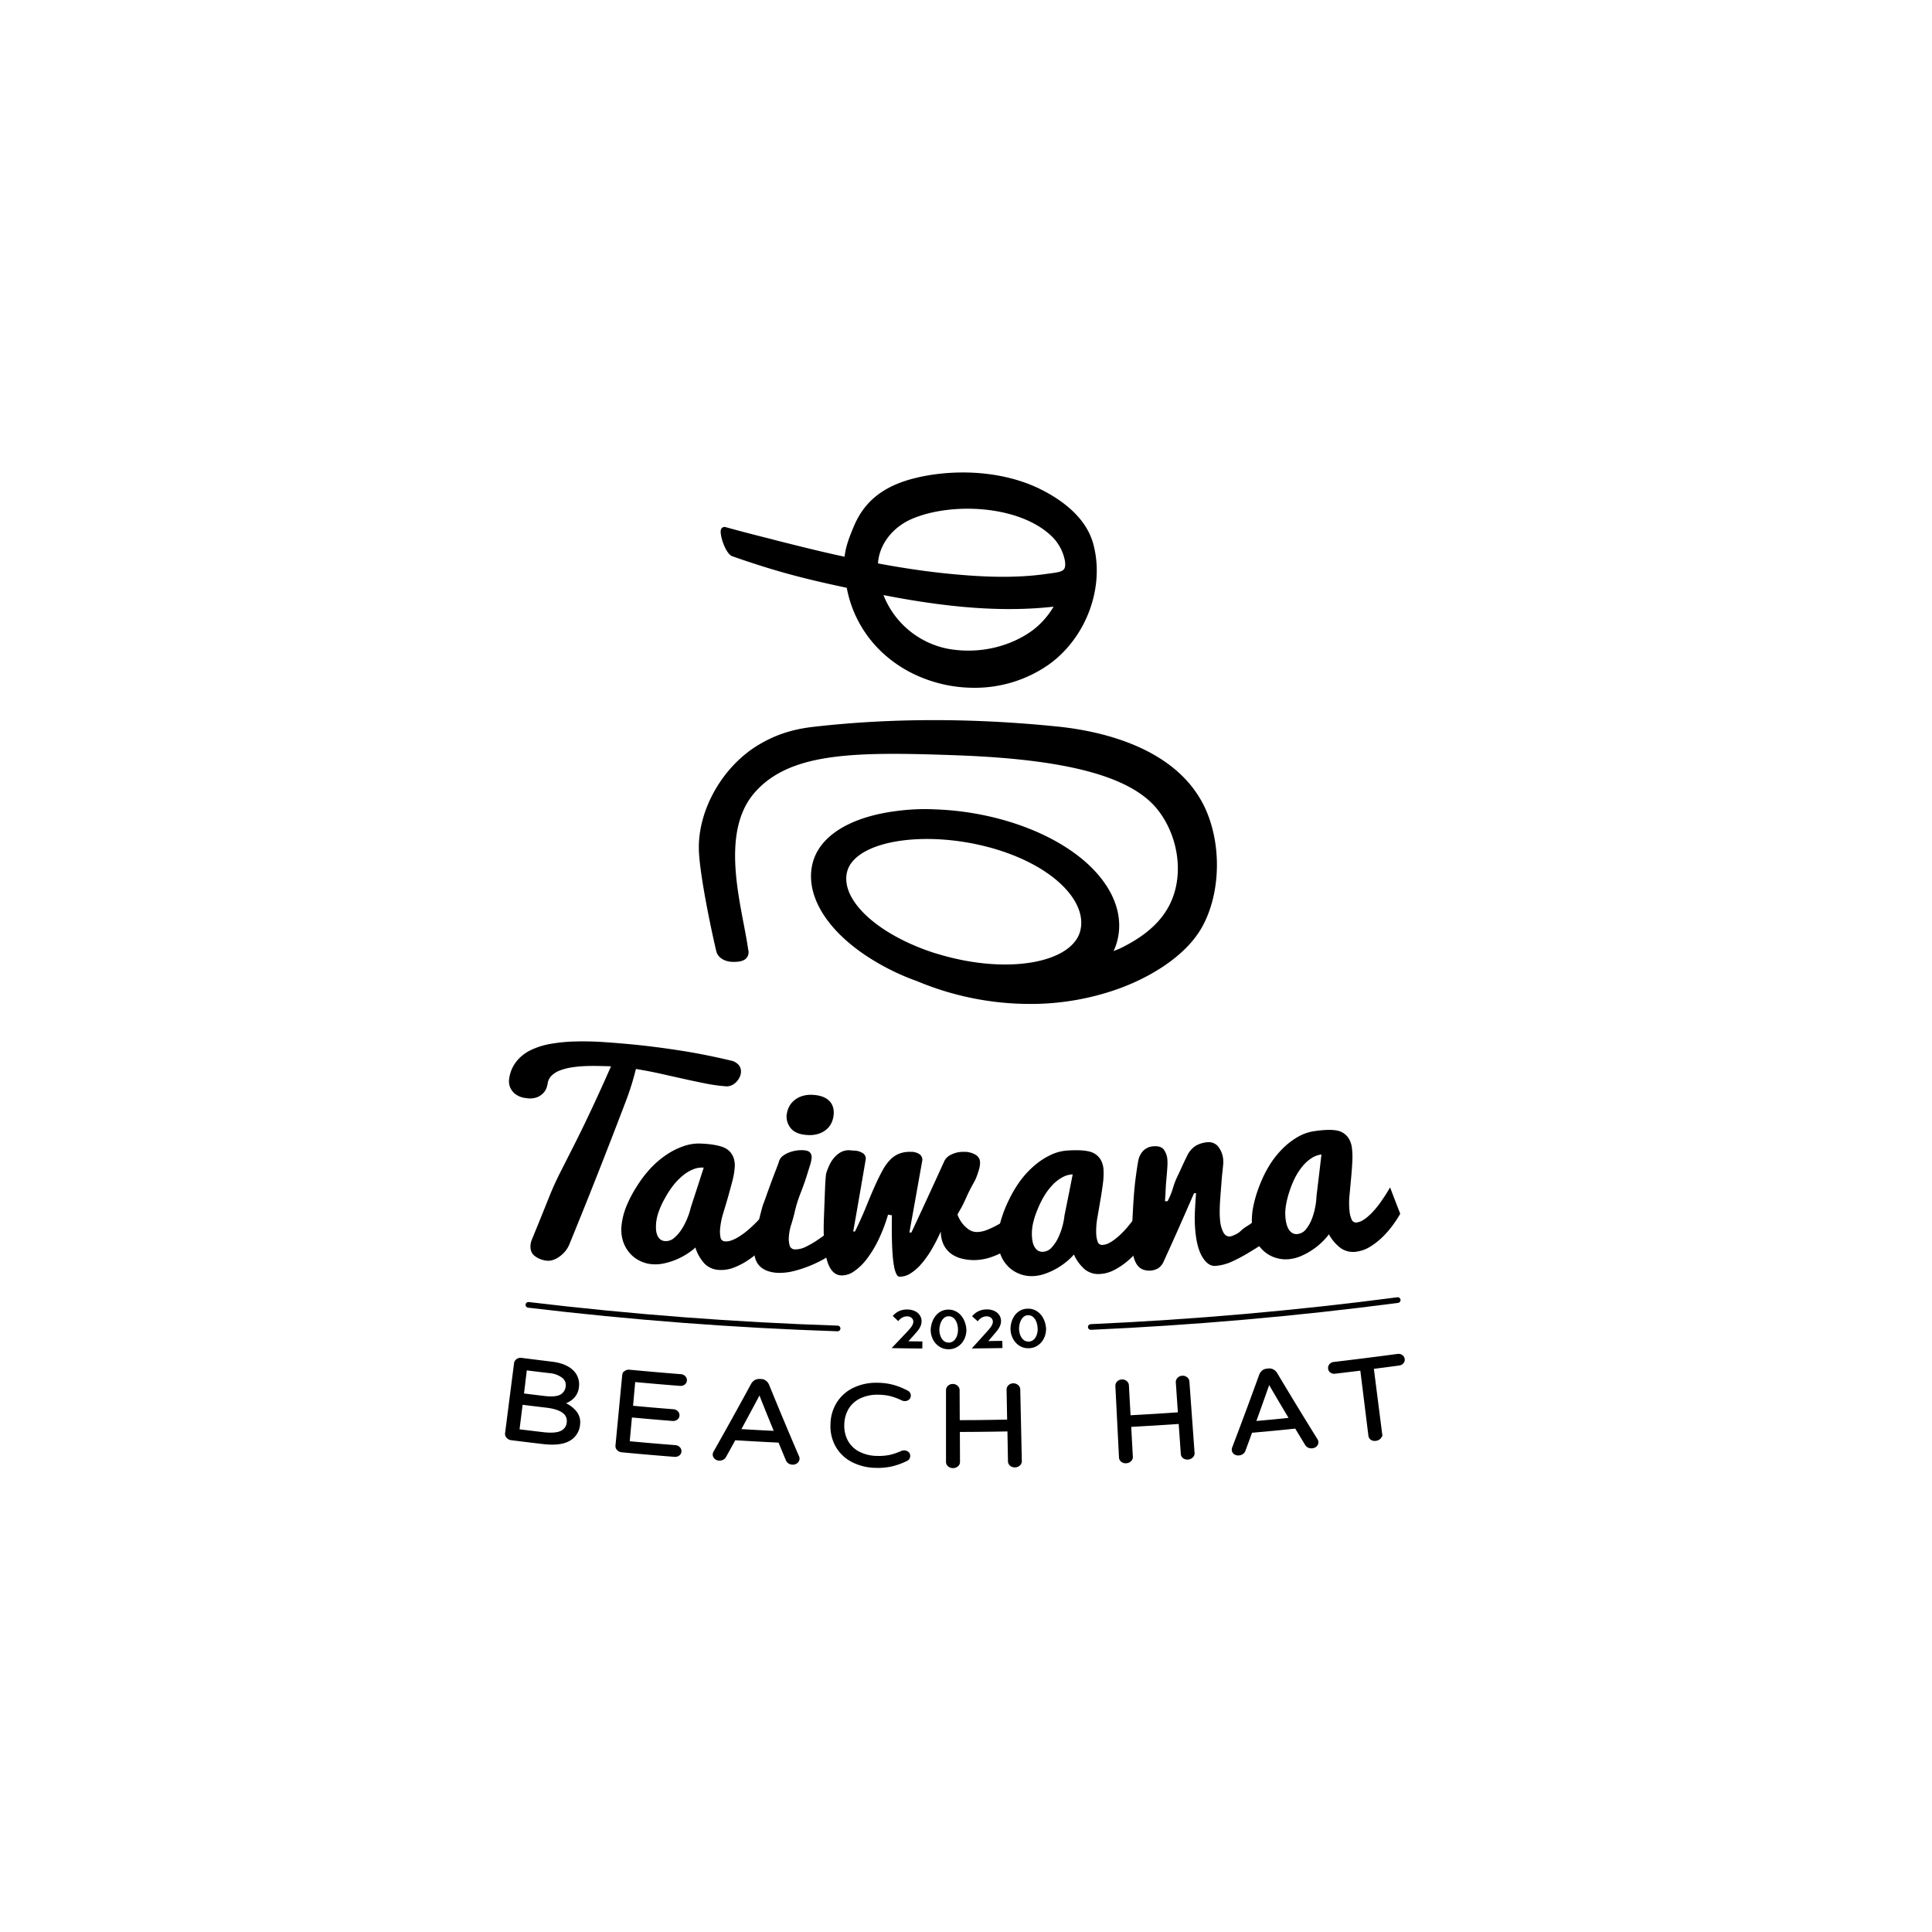 <svg id="Layer_1" data-name="Layer 1" xmlns="http://www.w3.org/2000/svg" viewBox="0 0 1024 1024"><defs><style>.cls-1,.cls-2{stroke:#000;stroke-miterlimit:10;}.cls-2{fill:none;stroke-linecap:round;stroke-width:3px;}</style></defs><title>Artboard 1</title><path d="M388.19,294.85c23.68,8.27,38.58,12,60.61,16.7a62.6,62.6,0,0,0,19.58,35,67.58,67.58,0,0,0,16,10.73,73.86,73.86,0,0,0,31.91,7.26,68.32,68.32,0,0,0,39.15-12c20.22-14.17,30.31-41.21,24-64.3-4-14.68-17.8-24-28.66-29.29l-.3-.14-.19-.09c-17.62-8.38-41.15-10.57-62.94-5.87l-1.27.3-.51.12c-16.8,4-27.25,12.1-32.9,25.44-2.35,5.56-4.49,11-5,16.38-12.56-2.7-24.2-5.63-35.48-8.47l-3.8-1c-7.07-1.78-15.43-3.91-23.8-6.24a2,2,0,0,0-2.51,1.43C381.32,283.39,384.49,293.56,388.19,294.85Zm116.68,9.44c-12.31-1.15-25.26-3-39.52-5.67.62-10,7.69-19.27,18.32-23.74,20.38-8.58,55.29-7.23,72.78,8.45a24.48,24.48,0,0,1,7.94,13.74c.37,2.18.22,3.69-.45,4.59-1,1.42-3.82,1.78-7,2.21l-2.05.28C537.1,306.76,518.82,305.6,504.88,304.29Zm-1.54,16.63c20.31,2.3,38.33,2.51,55.08.63a43.18,43.18,0,0,1-10.76,12.27c-12.48,9.3-29.47,13-45.46,10a46.17,46.17,0,0,1-32.63-25.41c-.52-1.07-.92-2-1.29-3C481.52,318,492.73,319.72,503.34,320.92Z"/><path d="M640,431.28c-13.75-34.54-55.75-43.77-79.56-46.2-44.92-4.58-88.43-4.53-129.33.16-11.63,1.33-20.87,4.46-30,10.13-18.52,11.57-31.15,34.11-30.7,54.83.26,11.85,5.79,39.36,9.23,53.95,1,4,5.35,5.7,8.94,5.66h.2c2,0,5.4-.09,7.07-2.26a4.93,4.93,0,0,0,.69-4.34c-.56-4-1.45-8.7-2.39-13.63-4.18-21.84-9.91-51.74,6-69.69,18.78-21.21,53-21.54,107.05-19.56,58.59,2.14,92.36,11.26,106.28,28.7,9.37,11.74,13.07,28.43,9.42,42.53-3.34,12.91-12.28,22.62-28.12,30.58a40.69,40.69,0,0,1-4.58,1.92,28.46,28.46,0,0,0,2-5.5c3.25-12.8-1.48-26.43-13.33-38.39-11.65-11.76-29.64-21.18-50.67-26.53a153.61,153.61,0,0,0-32.5-4.65,110.68,110.68,0,0,0-19.42.73c-3.56.41-7,1-10.16,1.67-19.65,4.3-32.23,13.58-35.42,26.13-4,15.92,6.28,34.06,27.61,48.53a125.12,125.12,0,0,0,27.8,14,155.08,155.08,0,0,0,59.61,12.06,138.39,138.39,0,0,0,47.66-8.24c2.68-1,5.37-2.09,8-3.28,10-4.51,27.95-14.44,36.25-30.18C646.51,473.66,647.43,449.92,640,431.28Zm-144.2,74C465.31,495.57,445.18,477,449,462c1.9-7.49,11-13.26,25.05-15.85,14.23-2.63,31.94-1.71,48.59,2.52,16.35,4.15,30.41,11.2,39.59,19.83,8.66,8.15,12.33,17,10.32,24.9-2.08,8.17-11.38,14.24-25.52,16.66-12.75,2.18-28.3,1.22-43.78-2.72h0C500.81,506.76,498.32,506,495.8,505.25Z"/><path d="M269.82,572.15a18.78,18.78,0,0,1,3.71-9.32,21.55,21.55,0,0,1,7.52-6.11,39.37,39.37,0,0,1,10.72-3.44A87.85,87.85,0,0,1,305.06,552q7.17-.2,15.26.35T337,553.75q11.54,1.18,24.12,3.15t26.2,5.21a7.47,7.47,0,0,1,4.35,2.52,5.53,5.53,0,0,1,1.06,3.65,7.13,7.13,0,0,1-.79,2.82,10,10,0,0,1-1.78,2.46,7.79,7.79,0,0,1-2.48,1.71,6.06,6.06,0,0,1-2.87.5,87.47,87.47,0,0,1-10.73-1.47q-5.55-1.1-11.55-2.44l-12.35-2.76q-6.35-1.42-13.13-2.52a142,142,0,0,1-5.19,16.68q-3.12,8.21-6.44,16.8t-6.68,17.15q-3.36,8.56-6.48,16.39T306.46,648q-2.67,6.61-4.62,11.37a13.83,13.83,0,0,1-2.28,3.84,16.46,16.46,0,0,1-3.11,2.88,12.52,12.52,0,0,1-3.39,1.73,7.34,7.34,0,0,1-3.12.37,12.46,12.46,0,0,1-6.71-2.64q-2.5-2.13-2-6.08a10.46,10.46,0,0,1,.78-2.71q2.3-5.62,4.58-11.24t4.75-11.78q2.47-6.16,5.89-12.9T304.75,606q4.09-8.11,8.85-18.24t10.26-22.6q-3.57-.11-7.25-.18t-7.19.11a61.35,61.35,0,0,0-6.71.7,29.39,29.39,0,0,0-5.93,1.57,12.71,12.71,0,0,0-4.47,2.8,7.31,7.31,0,0,0-2.08,4.36c0,.09-.13.59-.36,1.5a7.81,7.81,0,0,1-1.5,2.86,9.28,9.28,0,0,1-3.42,2.57,10.86,10.86,0,0,1-6.08.55,11.2,11.2,0,0,1-5.75-2.13,9.28,9.28,0,0,1-2.65-3.33A8.61,8.61,0,0,1,269.82,572.15Z"/><path d="M407.76,657.87a61.12,61.12,0,0,1-4.63,4.79,50.63,50.63,0,0,1-6.45,5.14,38,38,0,0,1-7.6,4,18.37,18.37,0,0,1-8,1.28,11.43,11.43,0,0,1-7.68-3.35,22.33,22.33,0,0,1-4.82-8.51,33,33,0,0,1-4.5,3.41,37.13,37.13,0,0,1-5.75,3,36,36,0,0,1-6.41,2,21.86,21.86,0,0,1-6.54.41,17.54,17.54,0,0,1-6.53-1.91,17.23,17.23,0,0,1-5.35-4.28,18.08,18.08,0,0,1-3.38-6.33,20.14,20.14,0,0,1-.69-8,37.35,37.35,0,0,1,2.5-10,64.91,64.91,0,0,1,5.66-10.82,63.11,63.11,0,0,1,7.58-9.85,48.8,48.8,0,0,1,8.35-7,38.56,38.56,0,0,1,9.18-4.49,24.09,24.09,0,0,1,9.49-1.2c.5,0,8.3.32,12.22,2.39a9.28,9.28,0,0,1,4.84,6.85,11.4,11.4,0,0,1,.16,3.31,40.14,40.14,0,0,1-1.16,7q-1,3.81-2.12,7.81t-2.69,9.1a41.74,41.74,0,0,0-1.77,8.66,15,15,0,0,0,.27,4.79,2.46,2.46,0,0,0,2.46,1.89,7.92,7.92,0,0,0,3.15-.48,19.47,19.47,0,0,0,3.4-1.59,36,36,0,0,0,3.47-2.32q1.74-1.31,3.31-2.73a96.55,96.55,0,0,0,7.41-7.61C406.21,649,406.72,652,407.76,657.87Zm-60-9.55a21.76,21.76,0,0,0-.05,3.33,9.61,9.61,0,0,0,.63,2.94,5.67,5.67,0,0,0,1.51,2.2,4.4,4.4,0,0,0,2.62,1,6.54,6.54,0,0,0,4.92-1.73,20.59,20.59,0,0,0,4.09-4.83,35.18,35.18,0,0,0,3-6,36,36,0,0,0,1.65-5.24c2.77-8.44,4.14-12.67,6.86-21.12a12.34,12.34,0,0,0-5.63.91A20.94,20.94,0,0,0,362,623a33.77,33.77,0,0,0-4.84,4.88,49,49,0,0,0-4.59,6.94,45.89,45.89,0,0,0-3.43,7.36A26.11,26.11,0,0,0,347.74,648.32Z"/><path d="M607.62,657.08a61.13,61.13,0,0,1-4,5.29,50.64,50.64,0,0,1-5.81,5.85,38,38,0,0,1-7.08,4.82,18.36,18.36,0,0,1-7.75,2.2,11.42,11.42,0,0,1-8-2.43,22.34,22.34,0,0,1-5.78-7.89,33.07,33.07,0,0,1-4.07,3.91,37.16,37.16,0,0,1-5.36,3.64,36,36,0,0,1-6.13,2.73,21.83,21.83,0,0,1-6.44,1.17,17.51,17.51,0,0,1-6.7-1.14,17.21,17.21,0,0,1-5.81-3.63,18.08,18.08,0,0,1-4.09-5.89,20.16,20.16,0,0,1-1.62-7.91,37.39,37.39,0,0,1,1.31-10.22,64.94,64.94,0,0,1,4.36-11.4A63.1,63.1,0,0,1,541,625.53a48.77,48.77,0,0,1,7.47-7.94,38.52,38.52,0,0,1,8.59-5.53,24.06,24.06,0,0,1,9.28-2.29c.5,0,8.27-.65,12.41,1a9.28,9.28,0,0,1,5.61,6.24,11.41,11.41,0,0,1,.54,3.27,40.15,40.15,0,0,1-.34,7.07q-.5,3.9-1.2,8t-1.61,9.35a41.76,41.76,0,0,0-.75,8.8,15,15,0,0,0,.82,4.73,2.46,2.46,0,0,0,2.66,1.59,7.92,7.92,0,0,0,3.07-.85,19.47,19.47,0,0,0,3.19-2,36,36,0,0,0,3.18-2.71q1.58-1.5,3-3.1a96.6,96.6,0,0,0,6.47-8.42C605,648.45,605.9,651.33,607.62,657.08Zm-60.7-2.49a21.77,21.77,0,0,0,.34,3.32,9.61,9.61,0,0,0,1,2.85,5.67,5.67,0,0,0,1.76,2,4.4,4.4,0,0,0,2.72.71,6.53,6.53,0,0,0,4.68-2.29,20.59,20.59,0,0,0,3.5-5.27,35.19,35.19,0,0,0,2.28-6.3,36,36,0,0,0,1-5.39c1.77-8.71,2.64-13.07,4.35-21.78a12.32,12.32,0,0,0-5.48,1.56,20.92,20.92,0,0,0-5,3.83,33.76,33.76,0,0,0-4.24,5.41,49,49,0,0,0-3.75,7.43,45.91,45.91,0,0,0-2.55,7.71A26.13,26.13,0,0,0,546.92,654.59Z"/><path d="M742.15,643.33a61.18,61.18,0,0,1-3.62,5.6,50.72,50.72,0,0,1-5.34,6.3,38.08,38.08,0,0,1-6.69,5.37,18.42,18.42,0,0,1-7.56,2.81,11.45,11.45,0,0,1-8.2-1.79,22.34,22.34,0,0,1-6.39-7.41,33.1,33.1,0,0,1-3.76,4.22,37.24,37.24,0,0,1-5.06,4.06,36.05,36.05,0,0,1-5.9,3.21,21.88,21.88,0,0,1-6.34,1.68,17.55,17.55,0,0,1-6.77-.61,17.23,17.23,0,0,1-6.09-3.16,18.08,18.08,0,0,1-4.54-5.55,20.14,20.14,0,0,1-2.24-7.76,37.35,37.35,0,0,1,.51-10.29,64.89,64.89,0,0,1,3.45-11.71,63.08,63.08,0,0,1,5.52-11.14,48.79,48.79,0,0,1,6.83-8.51,38.58,38.58,0,0,1,8.14-6.19,24.12,24.12,0,0,1,9.09-3c.5-.06,8.21-1.3,12.46,0a9.28,9.28,0,0,1,6.09,5.77,11.39,11.39,0,0,1,.8,3.21,40,40,0,0,1,.22,7.08q-.19,3.93-.57,8.07t-.87,9.45a41.68,41.68,0,0,0-.05,8.84,14.93,14.93,0,0,0,1.2,4.65,2.46,2.46,0,0,0,2.78,1.37,7.94,7.94,0,0,0,3-1.09,19.52,19.52,0,0,0,3-2.22,36.11,36.11,0,0,0,3-3q1.46-1.62,2.72-3.33a96.68,96.68,0,0,0,5.8-8.91C738.9,634.93,740,637.73,742.15,643.33Zm-60.81,2.32a21.68,21.68,0,0,0,.6,3.28,9.59,9.59,0,0,0,1.19,2.77,5.67,5.67,0,0,0,1.91,1.86,4.41,4.41,0,0,0,2.77.49,6.54,6.54,0,0,0,4.49-2.65,20.59,20.59,0,0,0,3.08-5.53,35.17,35.17,0,0,0,1.78-6.46,36,36,0,0,0,.61-5.46c1.08-8.82,1.6-13.23,2.62-22.05a12.36,12.36,0,0,0-5.35,2,21,21,0,0,0-4.65,4.21,33.77,33.77,0,0,0-3.8,5.73,49,49,0,0,0-3.16,7.7,45.87,45.87,0,0,0-1.94,7.89A26.1,26.1,0,0,0,681.34,645.65Z"/><path d="M445,661.81a60,60,0,0,1-6.5,4.46,65.94,65.94,0,0,1-8.38,4.26,62.94,62.94,0,0,1-9.15,3.09,29.62,29.62,0,0,1-8.79,1A17.48,17.48,0,0,1,406,673.3a10.36,10.36,0,0,1-3.94-2.92,10.08,10.08,0,0,1-2-4.34,20.89,20.89,0,0,1-.35-5.51,57.4,57.4,0,0,1,1.56-9.69c1.8-7.6,2.91-11.87,3.34-12.79.74-1.85,2.17-6.12,4.49-12.34,1.91-5.13,3.35-8.6,3.79-10.14a5.63,5.63,0,0,1,2.05-2.92,12.63,12.63,0,0,1,3.3-1.82,18,18,0,0,1,3.76-1,18.81,18.81,0,0,1,3.49-.21q2.83.13,3.8,1.2a3.77,3.77,0,0,1,.89,2.8,17.35,17.35,0,0,1-.88,4.1l-1.88,6q-1.06,3.37-3.09,8.65a65.67,65.67,0,0,0-2.88,9q-.84,3.75-2,7.43a26.24,26.24,0,0,0-1.34,6.73,13,13,0,0,0,.48,4.78,2.81,2.81,0,0,0,2.82,1.89,12.15,12.15,0,0,0,5.73-1.41,49.07,49.07,0,0,0,6.45-3.76q3.27-2.23,6.38-4.65t5.49-4.13Zm-28-70.94a10.75,10.75,0,0,1,.85-3.45,10.9,10.9,0,0,1,2.38-3.54,12.28,12.28,0,0,1,4.19-2.69,15.1,15.1,0,0,1,6.35-.89,18.05,18.05,0,0,1,4.42.72,11,11,0,0,1,3.58,1.78,7.87,7.87,0,0,1,2.36,3,9.44,9.44,0,0,1,.76,4.32,13.33,13.33,0,0,1-.91,4.4,10.21,10.21,0,0,1-2.52,3.73,12.21,12.21,0,0,1-4.23,2.55,15.33,15.33,0,0,1-6,.79q-6-.26-8.73-3.19A9.83,9.83,0,0,1,416.92,590.87Z"/><path d="M470.68,643.79a86.67,86.67,0,0,1-5,13.16,59.53,59.53,0,0,1-6.18,10.23,29.39,29.39,0,0,1-6.76,6.6A11.44,11.44,0,0,1,446,676q-5.39-.17-7.64-7.9t-1.66-22.66l.49-13.05c.14-3.77.38-9.44.8-10.78a34.34,34.34,0,0,1,1.65-4.17,16.92,16.92,0,0,1,2.53-3.91,12.9,12.9,0,0,1,3.52-2.87,9.05,9.05,0,0,1,4.75-1l1.78.18a9.14,9.14,0,0,1,5,1.29,3.52,3.52,0,0,1,1.67,3.11q-3.27,19.24-6.66,38.46l.92,0q3.3-6.69,6.09-13.57t4.8-11.29q2-4.41,3.83-7.69a25.44,25.44,0,0,1,3.93-5.44,13.84,13.84,0,0,1,4.7-3.21,15.82,15.82,0,0,1,6.17-1,7.89,7.89,0,0,1,4.62,1.21,3.63,3.63,0,0,1,1.59,3.1Q485.47,634,482,653.25l1.06,0q8.89-19,17.53-38a7.43,7.43,0,0,1,3.57-3.29,14.06,14.06,0,0,1,6.51-1.45,11.5,11.5,0,0,1,6.33,1.51,4.66,4.66,0,0,1,2.45,4,13.53,13.53,0,0,1-.61,4q-.63,2.13-1.37,4T516,627l-.75,1.43q-1.5,2.67-3.11,6.27c-1.07,2.4-1.93,4.19-2.58,5.33-.76,1.33-1.48,2.58-2.08,3.73a18.26,18.26,0,0,0,2.54,4.64,16.27,16.27,0,0,0,3.32,3.17,7.66,7.66,0,0,0,4.72,1.42,15.06,15.06,0,0,0,5.33-1.22,48.73,48.73,0,0,0,5.65-2.71c2.06-1.15,4.21-2.44,6.38-3.9l.33,16a46.5,46.5,0,0,1-9.58,4.85,28.61,28.61,0,0,1-9.59,1.86,26.73,26.73,0,0,1-6.85-.79,16.1,16.1,0,0,1-5.68-2.63,12.91,12.91,0,0,1-3.89-4.71,16.14,16.14,0,0,1-1.51-7,95.59,95.59,0,0,1-5,9.72,51.05,51.05,0,0,1-5.43,7.57,25.51,25.51,0,0,1-5.67,4.93,10.58,10.58,0,0,1-5.73,1.72q-1,0-1.73-1.45a14.88,14.88,0,0,1-1.19-3.87,55.52,55.52,0,0,1-.73-5.66q-.27-3.23-.38-6.82t-.12-7.38q0-3.78.05-7.37Z"/><path d="M600.06,660.12q-.25-4.38,0-10.14t.66-12.68q.43-6.91,1.14-12.48t1.43-9.54a10.35,10.35,0,0,1,2.6-5.29,8.21,8.21,0,0,1,5.73-2.44q3.7-.25,5.29,1.84a10.5,10.5,0,0,1,1.85,5.73,23.42,23.42,0,0,1,0,2.7q-.09,1.7-.26,3.75t-.36,4.22q-.2,2.18-.32,4.95t-.24,4.14a15,15,0,0,0-.08,1.84l1.39-.1q.37-.76,1.16-2.45a39,39,0,0,0,1.75-4.82,40.17,40.17,0,0,1,2.14-5.58q1.18-2.45,2.19-4.69t1.85-4q.84-1.73,1.26-2.56a12.34,12.34,0,0,1,4.62-5.29,14.6,14.6,0,0,1,6.12-1.83,6.43,6.43,0,0,1,5.68,2.31,12.91,12.91,0,0,1,2.7,7.5,16,16,0,0,1-.09,2.47q-.16,1.75-.43,4.17t-.54,6.25Q647,632,646.77,635t-.29,6a50.53,50.53,0,0,0,.15,5.39A17.89,17.89,0,0,0,648.3,653q1.32,2.55,3.65,2.35a8,8,0,0,0,2.34-.81,10.34,10.34,0,0,0,2.83-1.66,23.87,23.87,0,0,1,3-2.48,35.09,35.09,0,0,0,4.46-3.09c3.52-2.61,7.71-5.8,12.54-9.6l1.47,14.81-3.26,2.87c-.26.25-2.35,1.62-6.29,4.1-5.69,3.58-9.29,5.74-10.75,6.49a67.35,67.35,0,0,1-6.65,3.26,25.73,25.73,0,0,1-7.38,1.7q-3.91.33-7-4.73T633.43,651a71.71,71.71,0,0,1-.11-8.62q.2-4.64.62-10l-1.11.09q-7.78,18-15.9,35.79a8.84,8.84,0,0,1-3,3.92,9.56,9.56,0,0,1-8.84.39,7.68,7.68,0,0,1-2.92-3,14.09,14.09,0,0,1-1.54-4.37A40.4,40.4,0,0,1,600.06,660.12Z"/><path class="cls-1" d="M268.85,761.69a2.52,2.52,0,0,1-.65-2.07l4.75-37a2.64,2.64,0,0,1,1.14-1.87,3.09,3.09,0,0,1,2.27-.55c6.4.81,9.6,1.2,16,2q7.26.85,10.9,4.28a9.66,9.66,0,0,1,3.1,8.5,9.17,9.17,0,0,1-2.53,5.69,11.43,11.43,0,0,1-5.23,3,15.83,15.83,0,0,1,6.36,4.48,8.71,8.71,0,0,1,2,6.76,10.36,10.36,0,0,1-5.25,8.33c-3.1,1.8-7.74,2.36-13.9,1.64-6.73-.79-10.09-1.2-16.81-2.05A3.27,3.27,0,0,1,268.85,761.69Zm19.71-21.29q6.1.72,8.78-.84a6.05,6.05,0,0,0,3-4.85,5.28,5.28,0,0,0-2.11-4.88,13.23,13.23,0,0,0-7-2.54c-5-.59-7.47-.89-12.45-1.51L277.18,739C281.73,739.58,284,739.86,288.56,740.4Zm-.79,19.16c4.48.53,7.73.27,9.73-.74a5.88,5.88,0,0,0,3.38-4.88c.51-4.64-3.29-7.4-11.4-8.36-5.17-.61-7.75-.92-12.92-1.57l-1.75,14C280,758.63,282.58,758.95,287.76,759.56Z"/><path class="cls-1" d="M327.43,768.23a2.52,2.52,0,0,1-.72-2L330.27,729a2.64,2.64,0,0,1,1.07-1.9,3.09,3.09,0,0,1,2.25-.62c10.9,1,16.36,1.5,27.27,2.36a3,3,0,0,1,2,.93,2.43,2.43,0,0,1,.71,1.94,2.33,2.33,0,0,1-1,1.77,3.08,3.08,0,0,1-2.14.57c-9.69-.76-14.53-1.18-24.22-2.07L335,745.54c8.77.81,13.15,1.19,21.93,1.89a3.06,3.06,0,0,1,2,.93,2.42,2.42,0,0,1,.71,1.94,2.33,2.33,0,0,1-1,1.77,3.13,3.13,0,0,1-2.16.57c-8.8-.7-13.2-1.08-22-1.89l-1.25,13.59c9.86.91,14.79,1.33,24.66,2.11a3.11,3.11,0,0,1,2.06.93,2.41,2.41,0,0,1,.73,1.94,2.32,2.32,0,0,1-1,1.77,3.19,3.19,0,0,1-2.18.57q-14-1.09-27.93-2.41A3.26,3.26,0,0,1,327.43,768.23Z"/><path class="cls-1" d="M379,772.72a2.56,2.56,0,0,1-.74-2,3,3,0,0,1,.43-1.2q10.09-17.83,19.87-35.84a4.81,4.81,0,0,1,1.64-1.72,4.07,4.07,0,0,1,2.46-.57l.68,0a4.07,4.07,0,0,1,2.38.84,4.83,4.83,0,0,1,1.44,1.89q7.74,19,15.82,37.8a3,3,0,0,1,.3,1.24,2.56,2.56,0,0,1-1,1.93,3.23,3.23,0,0,1-2.3.7,3.51,3.51,0,0,1-1.76-.54,3.07,3.07,0,0,1-1.16-1.32c-1.64-3.91-2.45-5.87-4.07-9.79-9.43-.46-14.15-.72-23.58-1.3-2,3.72-3.06,5.57-5.12,9.29a3.08,3.08,0,0,1-1.3,1.18,3.51,3.51,0,0,1-1.81.34A3.23,3.23,0,0,1,379,772.72Zm13.17-14.81c7.47.45,11.2.65,18.67,1-3.34-8.17-5-12.25-8.24-20.44C398.44,746.27,396.36,750.16,392.15,757.91Z"/><path class="cls-1" d="M451.92,774.56a20.49,20.49,0,0,1-8.47-7.93,21.41,21.41,0,0,1-2.77-11.81,21.76,21.76,0,0,1,3.51-11.6,20.73,20.73,0,0,1,8.78-7.43,27.76,27.76,0,0,1,12.31-2.39,32.49,32.49,0,0,1,8.27,1.13,38.36,38.36,0,0,1,7.23,2.92,2.45,2.45,0,0,1,1.48,2.35,2.18,2.18,0,0,1-.77,1.62,2.78,2.78,0,0,1-2,.68,3,3,0,0,1-1.23-.26,34.11,34.11,0,0,0-5.86-2.24,27.21,27.21,0,0,0-6.62-.86,21.52,21.52,0,0,0-10.07,2,14.9,14.9,0,0,0-6.4,5.79A17.42,17.42,0,0,0,447,755a17.21,17.21,0,0,0,1.86,8.63,14.76,14.76,0,0,0,6.16,6.13,21.69,21.69,0,0,0,10.15,2.41,27.37,27.37,0,0,0,6.77-.62,33.73,33.73,0,0,0,6-2.07,3.06,3.06,0,0,1,1.25-.23,2.94,2.94,0,0,1,2,.7,2.13,2.13,0,0,1,.75,1.67,2.44,2.44,0,0,1-1.56,2.32,37.88,37.88,0,0,1-7.47,2.73,32.84,32.84,0,0,1-8.5.83A28.08,28.08,0,0,1,451.92,774.56Z"/><path class="cls-1" d="M502.81,776.79a2.52,2.52,0,0,1-.91-2q0-19,0-37.93a2.64,2.64,0,0,1,.89-2,3.08,3.08,0,0,1,2.18-.83,3.2,3.2,0,0,1,2.22.82,2.6,2.6,0,0,1,.93,2l.07,16.35c10.45,0,15.67-.1,26.12-.29l-.3-16.35a2.64,2.64,0,0,1,.85-2,3.08,3.08,0,0,1,2.17-.87,3.21,3.21,0,0,1,2.23.78,2.6,2.6,0,0,1,1,2l.83,37.92a2.48,2.48,0,0,1-.9,2,3.39,3.39,0,0,1-2.25.85,3.26,3.26,0,0,1-2.25-.76,2.52,2.52,0,0,1-.94-1.95l-.3-16.35c-10.48.19-15.72.25-26.2.29l.07,16.35a2.48,2.48,0,0,1-.93,2,3.4,3.4,0,0,1-2.27.81A3.26,3.26,0,0,1,502.81,776.79Z"/><path class="cls-1" d="M594.59,774.39a2.52,2.52,0,0,1-1-1.92l-1.92-37.88a2.64,2.64,0,0,1,.78-2,3.08,3.08,0,0,1,2.14-.94,3.21,3.21,0,0,1,2.26.71,2.6,2.6,0,0,1,1,1.95l.89,16.33c10.44-.57,15.65-.89,26.09-1.61l-1.12-16.31a2.64,2.64,0,0,1,.75-2.05,3.08,3.08,0,0,1,2.12-1,3.21,3.21,0,0,1,2.27.67,2.6,2.6,0,0,1,1.06,1.93l2.74,37.83a2.48,2.48,0,0,1-.8,2,3.4,3.4,0,0,1-2.21,1,3.27,3.27,0,0,1-2.29-.64,2.51,2.51,0,0,1-1-1.9L625.2,754.2c-10.46.72-15.69,1-26.16,1.61l.89,16.33a2.48,2.48,0,0,1-.84,2,3.4,3.4,0,0,1-2.23.92A3.26,3.26,0,0,1,594.59,774.39Z"/><path class="cls-1" d="M654.36,770.34a2.56,2.56,0,0,1-1-1.89,3,3,0,0,1,.25-1.25q7.3-19.15,14.27-38.42a4.81,4.81,0,0,1,1.36-1.95,4.07,4.07,0,0,1,2.35-.93l.68-.07a4.07,4.07,0,0,1,2.48.47,4.84,4.84,0,0,1,1.71,1.65q10.51,17.59,21.33,35a3,3,0,0,1,.48,1.18,2.56,2.56,0,0,1-.66,2,3.24,3.24,0,0,1-2.17,1,3.52,3.52,0,0,1-1.82-.27,3.07,3.07,0,0,1-1.35-1.13c-2.21-3.62-3.31-5.44-5.5-9.07-9.4,1-14.11,1.42-23.52,2.26-1.46,4-2.19,6-3.67,10a3.08,3.08,0,0,1-1.11,1.36,3.52,3.52,0,0,1-1.74.61A3.24,3.24,0,0,1,654.36,770.34Zm10.8-16.62c7.45-.68,11.18-1,18.63-1.79-4.53-7.57-6.78-11.37-11.22-19C669.65,741.27,668.17,745.42,665.17,753.72Z"/><path class="cls-1" d="M726.92,762.77a2.51,2.51,0,0,1-1.14-1.84l-4.34-35c-5.55.69-8.33,1-13.88,1.67a3,3,0,0,1-2.13-.5,2.38,2.38,0,0,1-1-1.74,2.47,2.47,0,0,1,.6-2,2.89,2.89,0,0,1,1.95-1q16.9-2,33.77-4.25a3,3,0,0,1,2.17.48,2.43,2.43,0,0,1,1.1,1.74,2.33,2.33,0,0,1-.6,1.94,3.09,3.09,0,0,1-2,1c-5.52.75-8.28,1.11-13.8,1.81l4.46,34.94a2.48,2.48,0,0,1-.69,2.07,3.41,3.41,0,0,1-2.16,1.08A3.27,3.27,0,0,1,726.92,762.77Z"/><path d="M488.86,714.72c-6.52,0-9.77-.08-16.29-.19,3.47-3.63,5.2-5.45,8.64-9.1l1-1.14a11.48,11.48,0,0,0,.93-1.21,7.06,7.06,0,0,0,.67-1.24,3.22,3.22,0,0,0,.26-1.2,2.64,2.64,0,0,0-.9-2.13,3.38,3.38,0,0,0-2.26-.81,5.27,5.27,0,0,0-2.75.69,6.77,6.77,0,0,0-2.06,1.83l-2.92-2.75a10.5,10.5,0,0,1,3.33-2.55,10.25,10.25,0,0,1,4.56-.85,9.74,9.74,0,0,1,2.75.42,7.4,7.4,0,0,1,2.36,1.2,6,6,0,0,1,1.66,2,5.52,5.52,0,0,1,.61,2.68,6,6,0,0,1-.32,1.92,8.74,8.74,0,0,1-.82,1.75,13,13,0,0,1-1.21,1.66l-1.45,1.67-3.18,3.55,7.41.07Z"/><path d="M512.21,704.85a11.3,11.3,0,0,1-.61,3.71,10.25,10.25,0,0,1-1.83,3.3,9.35,9.35,0,0,1-3,2.36,8.59,8.59,0,0,1-4,.91,8.51,8.51,0,0,1-4-.9,9.42,9.42,0,0,1-3-2.35,10.49,10.49,0,0,1-1.85-3.3,11.1,11.1,0,0,1-.63-3.71A12.78,12.78,0,0,1,494,701a11.33,11.33,0,0,1,1.78-3.45,9,9,0,0,1,2.92-2.48,8.43,8.43,0,0,1,4.05-.95,8.27,8.27,0,0,1,4,1,9.32,9.32,0,0,1,2.93,2.49,11.18,11.18,0,0,1,1.8,3.45A12.73,12.73,0,0,1,512.21,704.85Zm-4.46,0a12.79,12.79,0,0,0-.24-2.32,8.12,8.12,0,0,0-.82-2.34,5.58,5.58,0,0,0-1.53-1.81,3.72,3.72,0,0,0-2.35-.73,3.55,3.55,0,0,0-2.28.75,5.9,5.9,0,0,0-1.52,1.84,8.67,8.67,0,0,0-.86,2.36,11.3,11.3,0,0,0-.26,2.27,9.78,9.78,0,0,0,.27,2.23,7.78,7.78,0,0,0,.87,2.18,5.24,5.24,0,0,0,1.53,1.67,4.23,4.23,0,0,0,4.53,0,5.29,5.29,0,0,0,1.53-1.66,7.6,7.6,0,0,0,.86-2.19A9.92,9.92,0,0,0,507.75,704.87Z"/><path d="M531.33,714.5c-6.51.11-9.77.15-16.29.21,3.38-3.71,5.07-5.57,8.41-9.3l1-1.16a11.5,11.5,0,0,0,.91-1.24,7.06,7.06,0,0,0,.64-1.26,3.22,3.22,0,0,0,.23-1.2,2.64,2.64,0,0,0-1-2.11,3.38,3.38,0,0,0-2.27-.75,5.27,5.27,0,0,0-2.74.75,6.77,6.77,0,0,0-2,1.88l-3-2.67a10.49,10.49,0,0,1,3.27-2.63,10.25,10.25,0,0,1,4.54-1,9.75,9.75,0,0,1,2.76.35,7.4,7.4,0,0,1,2.39,1.14,6,6,0,0,1,1.7,1.92,5.52,5.52,0,0,1,.68,2.66,6,6,0,0,1-.27,1.92,8.74,8.74,0,0,1-.78,1.77,13,13,0,0,1-1.17,1.68l-1.41,1.7-3.1,3.63,7.41-.11Z"/><path d="M554.43,704.07a11.3,11.3,0,0,1-.52,3.73,10.25,10.25,0,0,1-1.75,3.35,9.35,9.35,0,0,1-2.91,2.43,8.59,8.59,0,0,1-4,1,8.51,8.51,0,0,1-4-.8,9.42,9.42,0,0,1-3-2.28,10.49,10.49,0,0,1-1.93-3.25,11.1,11.1,0,0,1-.72-3.7,12.78,12.78,0,0,1,.53-3.87,11.33,11.33,0,0,1,1.7-3.49,9,9,0,0,1,2.86-2.55,8.43,8.43,0,0,1,4-1,8.27,8.27,0,0,1,4.06.85,9.32,9.32,0,0,1,3,2.42,11.18,11.18,0,0,1,1.89,3.4A12.73,12.73,0,0,1,554.43,704.07Zm-4.46.13a12.79,12.79,0,0,0-.3-2.32,8.12,8.12,0,0,0-.87-2.32,5.58,5.58,0,0,0-1.57-1.78,3.72,3.72,0,0,0-2.36-.67,3.55,3.55,0,0,0-2.26.8,5.9,5.9,0,0,0-1.48,1.88,8.67,8.67,0,0,0-.8,2.38,11.3,11.3,0,0,0-.21,2.28,9.78,9.78,0,0,0,.33,2.23,7.78,7.78,0,0,0,.92,2.16,5.24,5.24,0,0,0,1.57,1.63,4.23,4.23,0,0,0,4.53-.11,5.29,5.29,0,0,0,1.49-1.69,7.61,7.61,0,0,0,.81-2.21A10,10,0,0,0,550,704.2Z"/><path class="cls-2" d="M280.07,691.6q81.71,9.8,163.87,12.51"/><path class="cls-2" d="M578.15,703.33q81.69-3.64,162.67-14.26"/></svg>